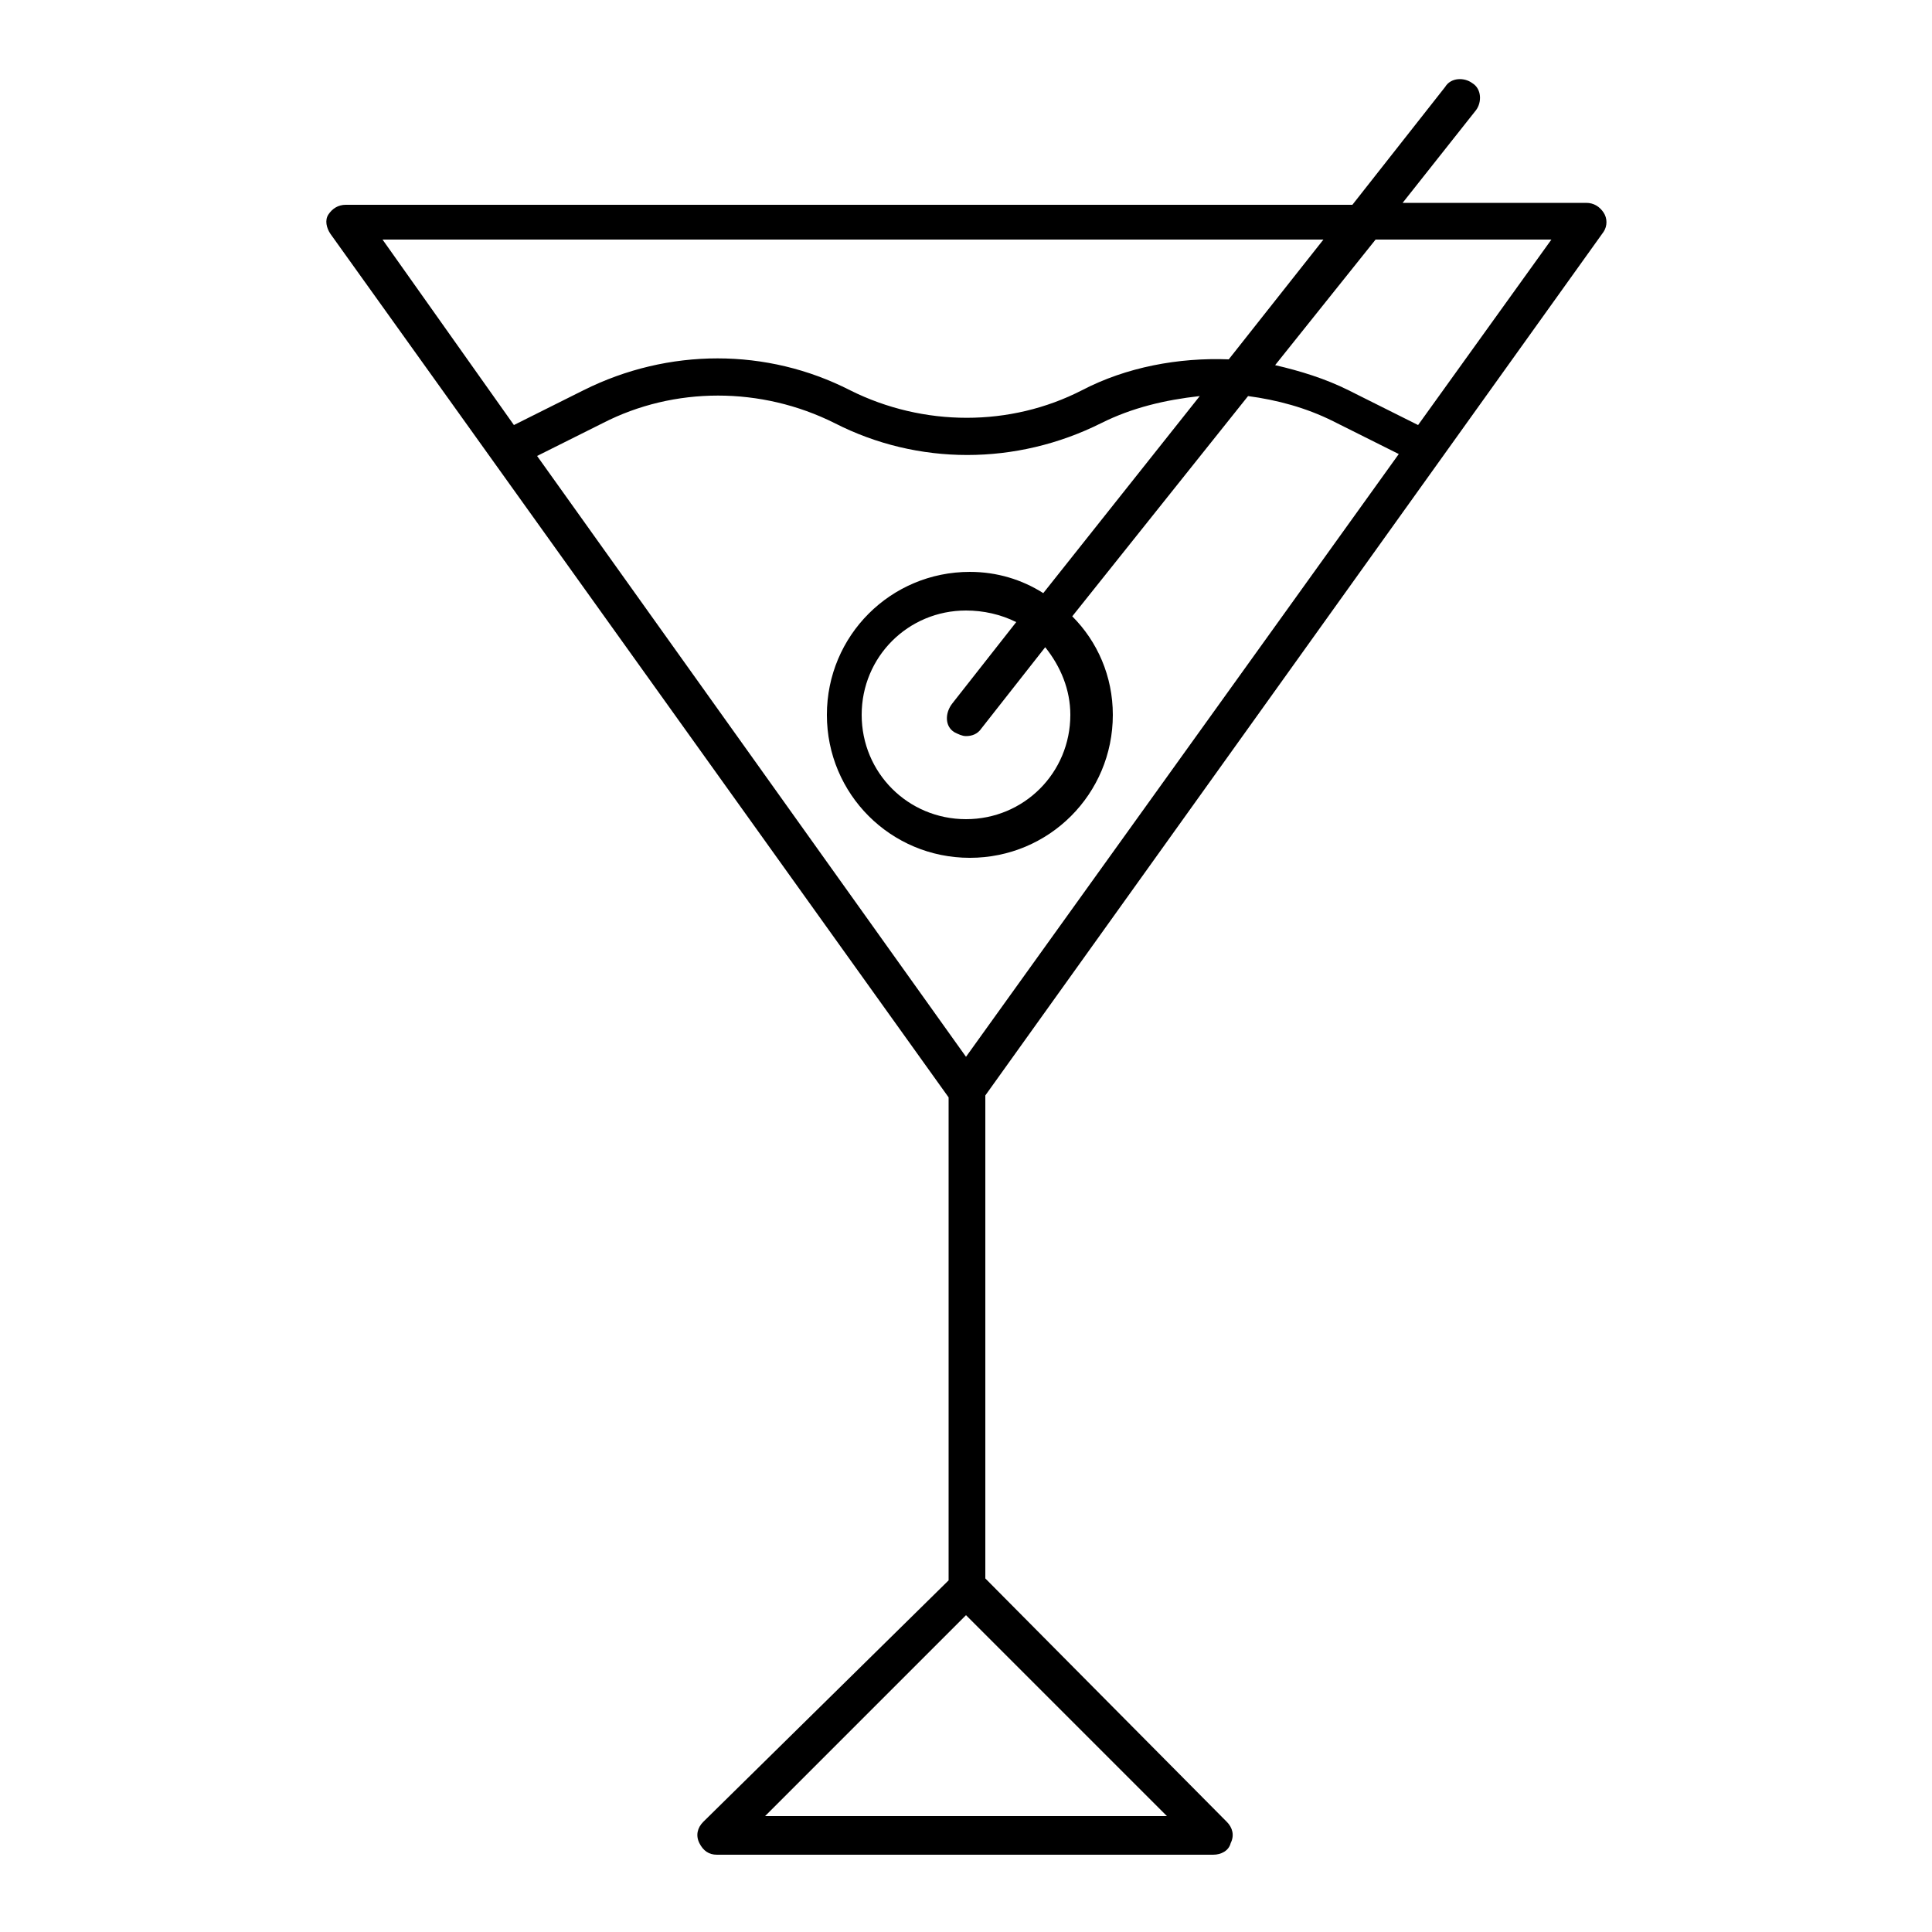 <?xml version="1.0" encoding="UTF-8"?>
<svg width="1200pt" height="1200pt" version="1.1" viewBox="0 0 1200 1200" xmlns="http://www.w3.org/2000/svg">
 <path d="m996 132c-2.398-3.602-6-6-10.801-6h-114l45.602-57.602c3.602-4.801 3.602-13.199-2.398-16.801-4.801-3.598-13.203-3.598-16.801 2.402l-57.602 73.199h-625.2c-4.801 0-8.398 2.398-10.801 6-2.398 3.602-1.199 8.398 1.199 12l384 536.4v300l-152.4 150c-3.602 3.602-4.801 8.398-2.398 13.199 2.398 4.801 6 7.199 10.801 7.199h308.4c4.801 0 9.602-2.398 10.801-7.199 2.398-4.801 1.199-9.602-2.398-13.199l-150-151.2v-300l384-536.4c2.398-3.602 2.398-8.398 0-12zm-758.4 16.801h584.4l-58.801 74.398c-31.199-1.199-63.598 4.801-91.199 19.199-44.398 22.801-98.398 22.801-144 0-51.602-26.398-112.8-26.398-165.6 0l-43.199 21.602zm487.2 979.2h-249.6l124.8-124.8zm-124.8-471.6-266.4-373.2 40.801-20.398c44.398-22.801 98.398-22.801 144 0 51.602 26.398 112.8 26.398 165.6 0 19.199-9.602 39.602-14.398 61.199-16.801l-97.203 122.4c-13.199-8.398-28.801-13.199-45.602-13.199-49.199 0-88.801 39.602-88.801 88.801s39.602 88.801 88.801 88.801c49.199 0 88.801-39.602 88.801-88.801 0-24-9.602-45.602-25.199-61.199l109.2-136.8c18 2.398 36 7.199 52.801 15.602l40.801 20.398zm-7.199-201.6c2.398 1.199 4.801 2.398 7.199 2.398 3.602 0 7.199-1.199 9.602-4.801l39.602-50.398c9.602 12 15.602 26.398 15.602 42 0 36-28.801 64.801-64.801 64.801-36.004 0-64.805-28.801-64.805-64.801s28.801-64.801 64.801-64.801c10.801 0 21.602 2.398 31.199 7.199l-39.602 50.398c-4.797 6.004-4.797 14.402 1.203 18.004zm288-190.8-43.199-21.602c-14.398-7.199-30-12-45.602-15.602l62.398-78h109.2z"/>
</svg>
